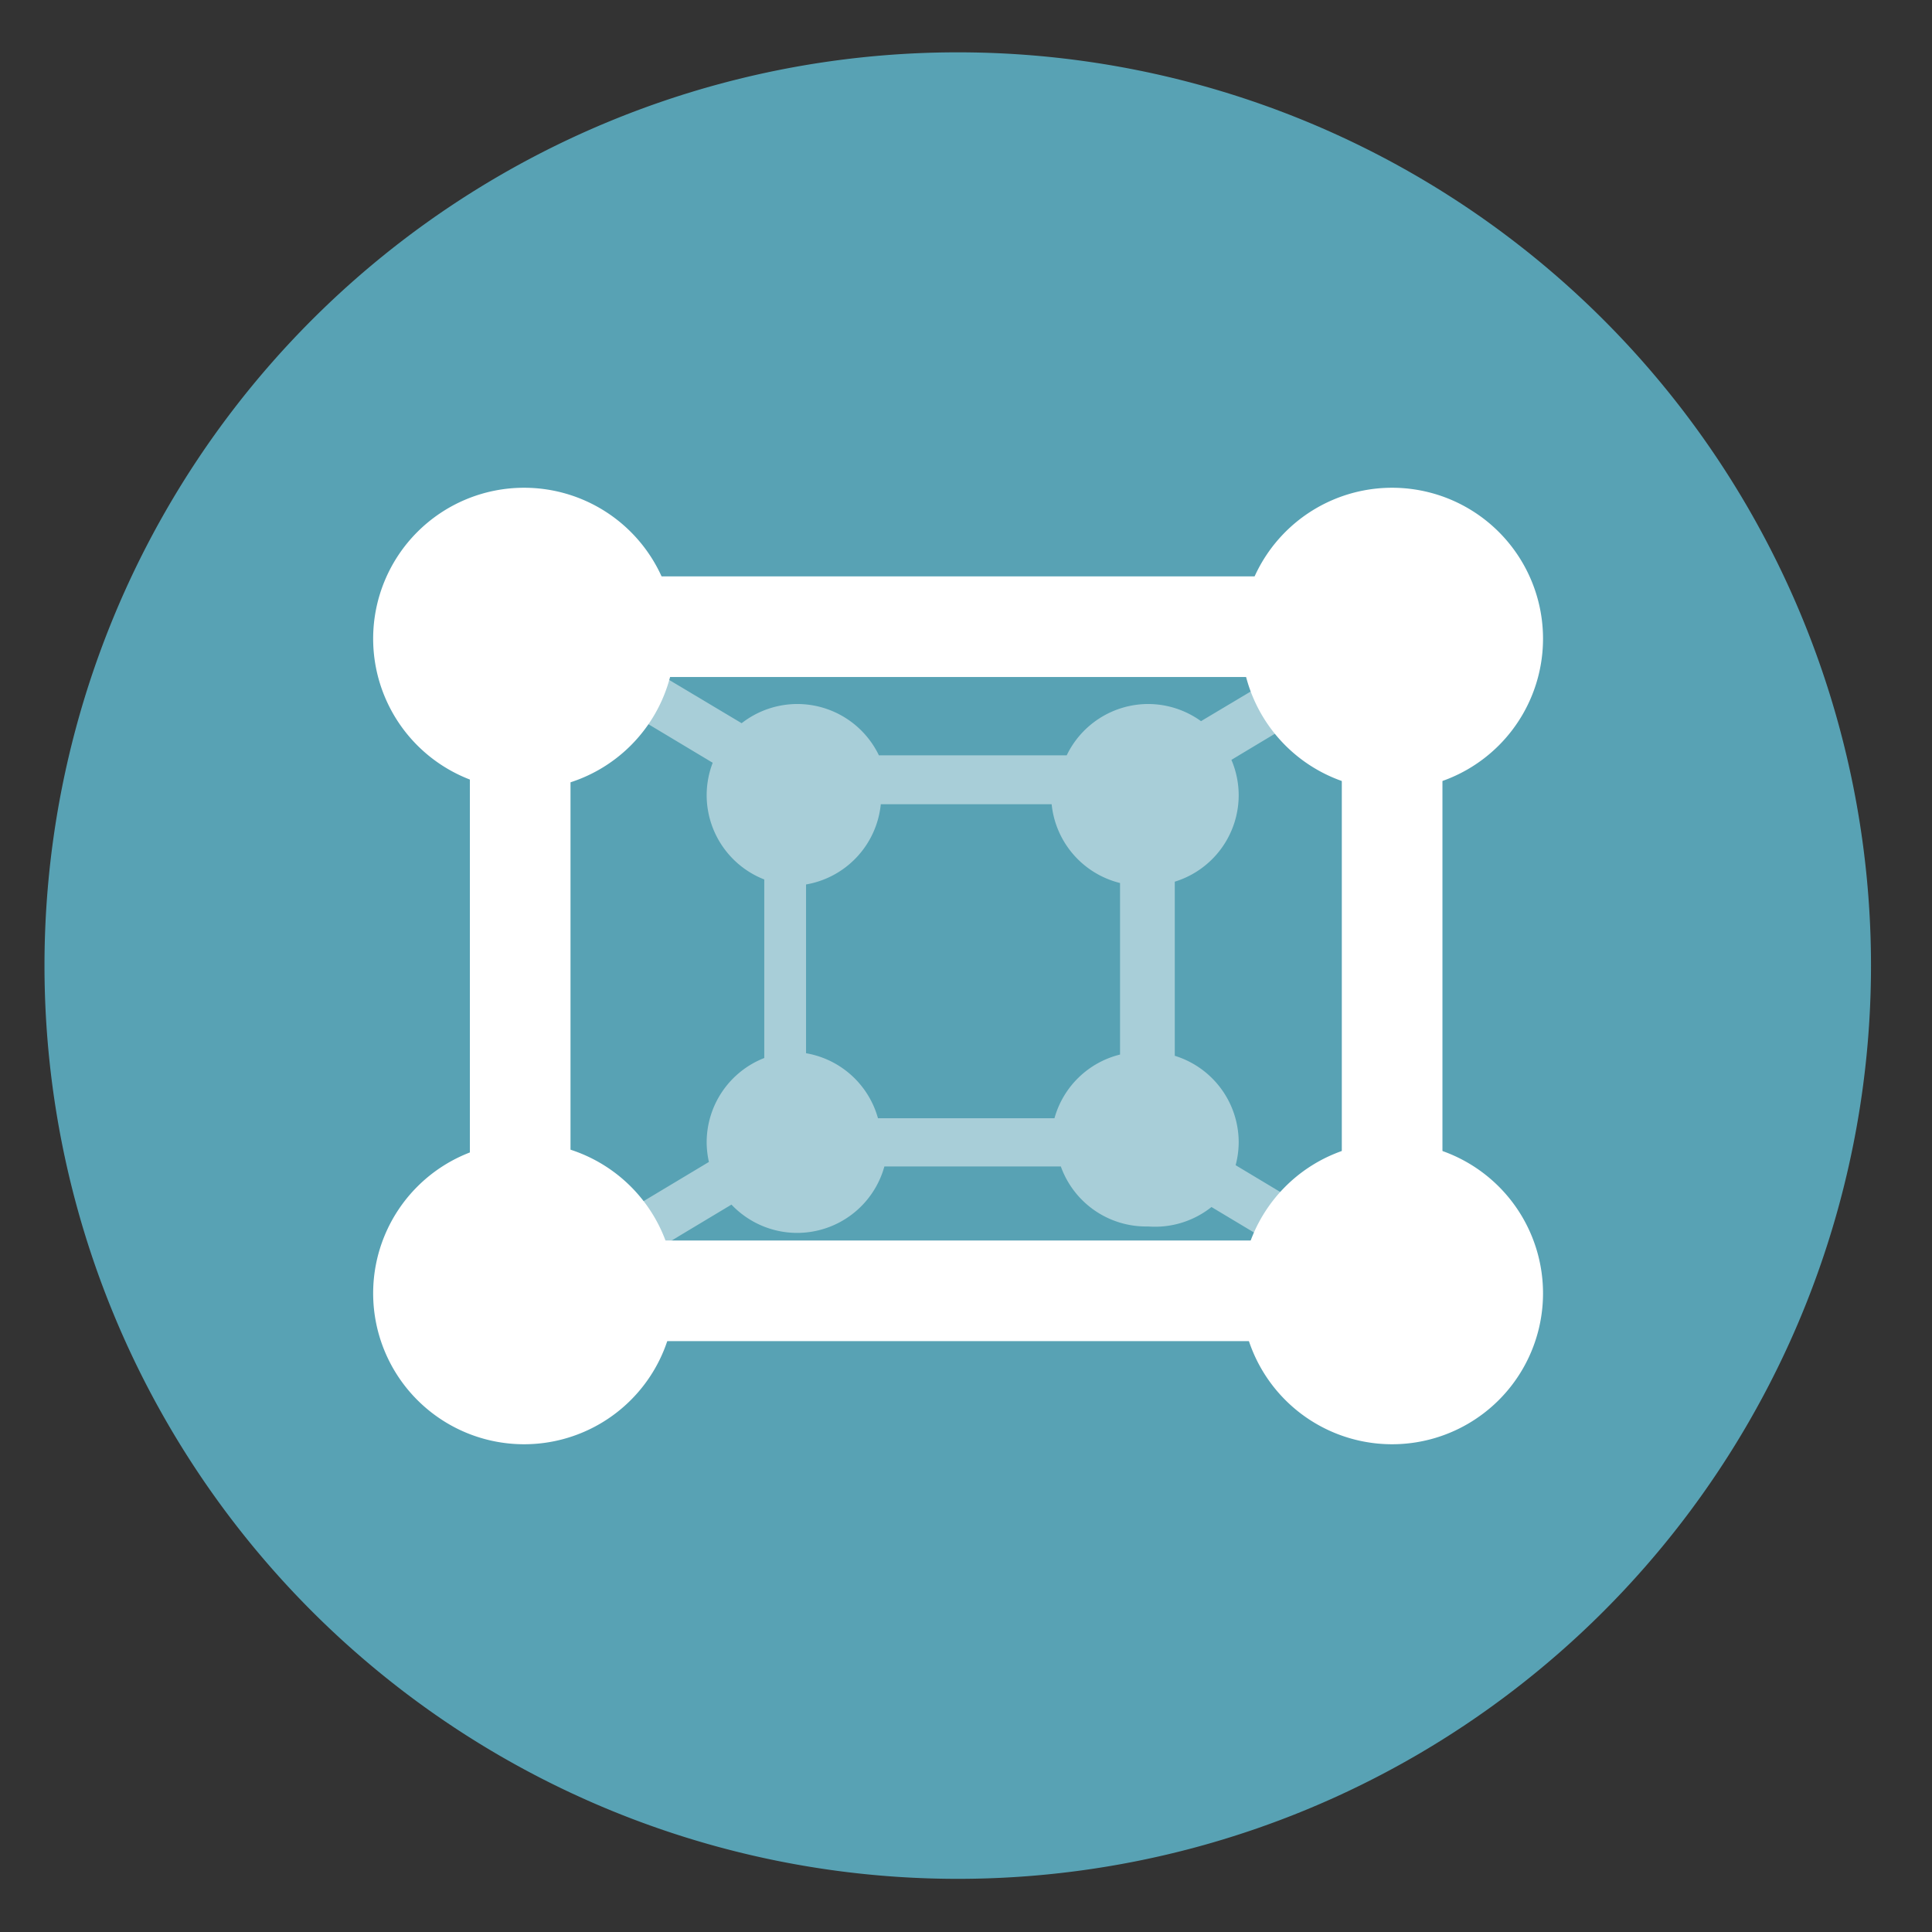 <svg height="48" width="48" xmlns="http://www.w3.org/2000/svg"><rect width="100%" height="100%" fill="#333333" stroke="none"/><path d="m44.322 27.405a19.73 19.73 0 0 1 -19.73 19.73 19.73 19.73 0 0 1 -19.73-19.73 19.73 19.73 0 0 1 19.73-19.73 19.73 19.73 0 0 1 19.73 19.73z" fill="#59a3b6" opacity=".99" transform="matrix(1.15 0 0 1.15 -4.486 -7.526)"/><g transform="translate(.087 -.118)"><path d="m12.934 12.236a3.75 3.75 0 0 0 -3.75 3.75 3.75 3.75 0 0 0 3.75 3.75 3.75 3.75 0 0 0 3.75-3.75 3.75 3.75 0 0 0 -3.75-3.75zm21.565 0a3.75 3.75 0 0 0 -3.75 3.75 3.75 3.75 0 0 0 3.75 3.75 3.75 3.75 0 0 0 3.75-3.75 3.75 3.75 0 0 0 -3.75-3.75zm-21.565 16.264a3.75 3.75 0 0 0 -3.75 3.75 3.75 3.75 0 0 0 3.75 3.75 3.75 3.75 0 0 0 3.75-3.75 3.75 3.75 0 0 0 -3.75-3.75zm21.565 0a3.75 3.75 0 0 0 -3.75 3.75 3.75 3.75 0 0 0 3.75 3.75 3.75 3.75 0 0 0 3.75-3.75 3.75 3.75 0 0 0 -3.75-3.75z" fill="#fff"/><path d="m12.309 14.486-.617 1.027 5.928 3.556a2.25 2.25 0 0 0 -.15.805 2.25 2.25 0 0 0 1.431 2.094v4.436a2.25 2.25 0 0 0 -1.431 2.096 2.25 2.25 0 0 0 .056.486l-5.834 3.5.617 1.027 5.777-3.467a2.25 2.25 0 0 0 1.633.703 2.25 2.25 0 0 0 2.166-1.65h4.385a2.25 2.25 0 0 1 0 .002 2.25 2.25 0 0 0 2.168 1.488 2.25 2.25 0 0 0 1.574-.483l5.68 3.406.617-1.027-5.697-3.418a2.25 2.25 0 0 0 .076-.568 2.25 2.25 0 0 0 -1.588-2.15v-4.326a2.25 2.25 0 0 0 1.588-2.148 2.25 2.25 0 0 0 -.181-.879l5.803-3.482-.617-1.027-5.941 3.548a2.25 2.25 0 0 0 -1.312-.426 2.25 2.25 0 0 0 -2.025 1.275h-4.666a2.25 2.25 0 0 0 -2.027-1.275 2.25 2.25 0 0 0 -1.383.477zm9.488 5.613h4.244a2.25 2.25 0 0 0 1.699 1.957v4.262a2.25 2.25 0 0 0 -1.629 1.582h-4.385a2.25 2.25 0 0 0 -1.787-1.615v-4.193a2.25 2.25 0 0 1 .002 0 2.25 2.25 0 0 0 1.855-1.992z" fill="#fff" fill-opacity=".477"/><g fill="none" stroke="#fff" stroke-width="2.5"><path d="m12 15.688h24"/><path d="m12 32.188h22.5"/><path d="m34.5 13.5v21"/><path d="m12.837 13.5v21"/></g></g></svg>